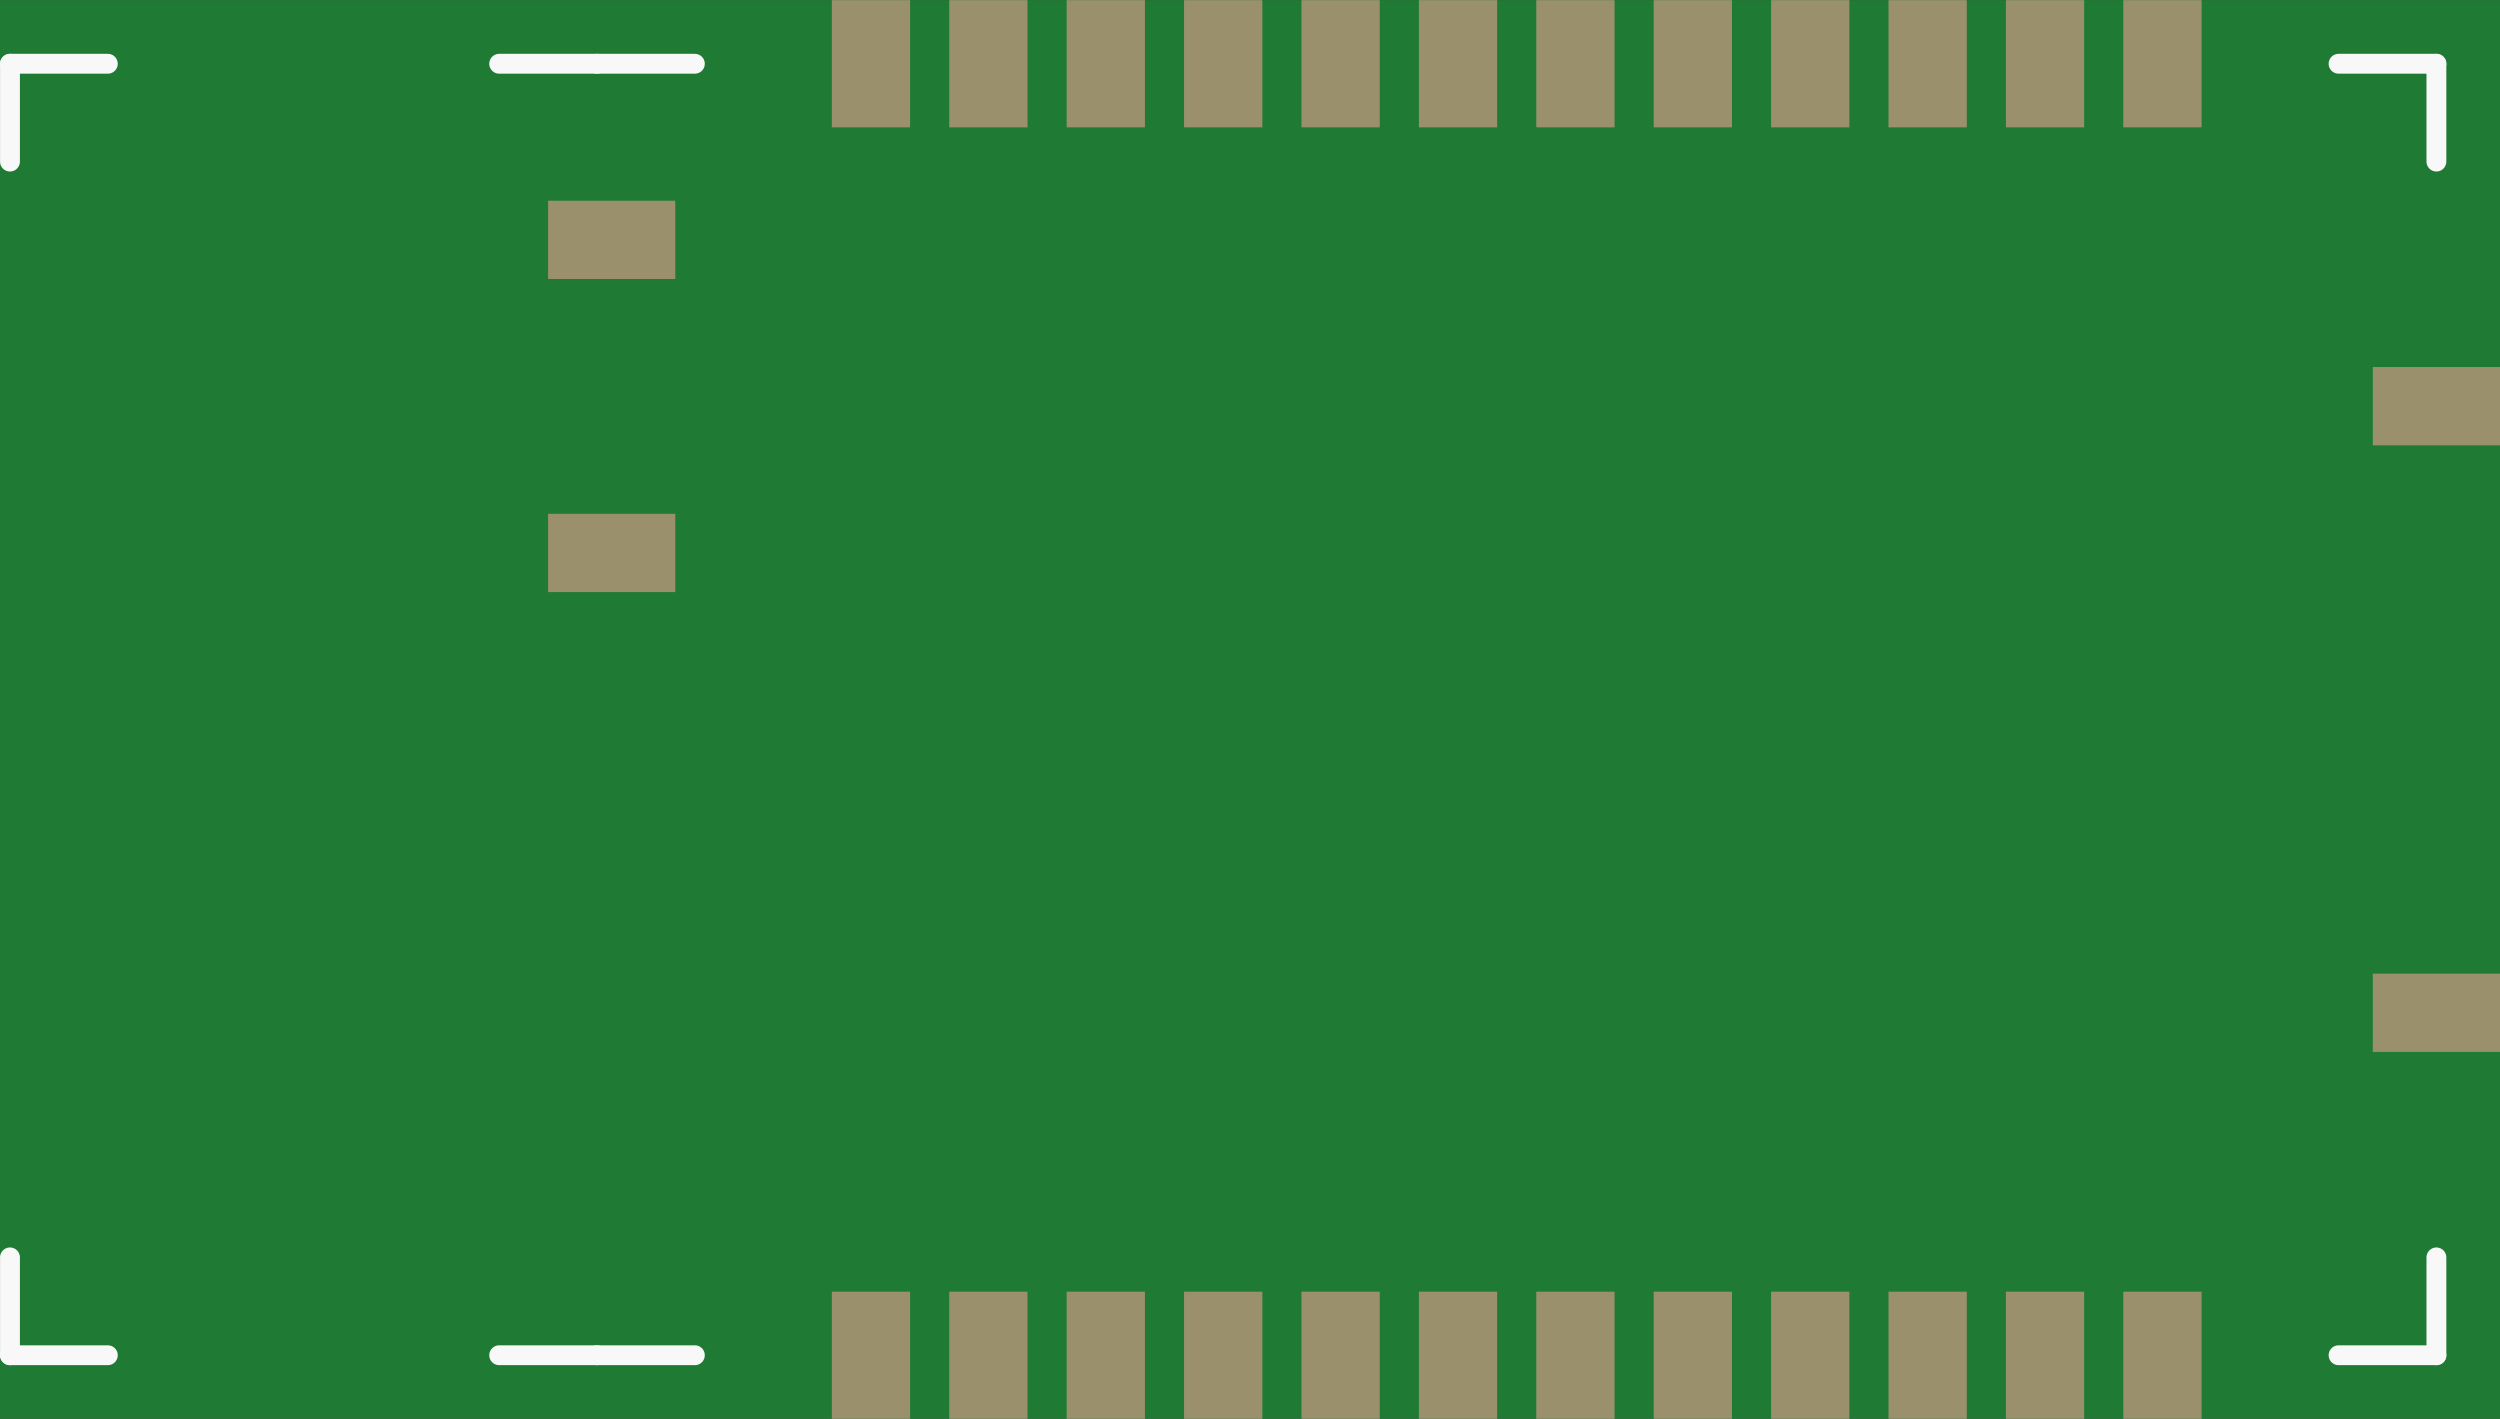 <?xml version='1.0' encoding='UTF-8' standalone='no'?>
<!-- Created with Fritzing (http://www.fritzing.org/) -->
<svg xmlns:svg='http://www.w3.org/2000/svg' xmlns='http://www.w3.org/2000/svg' version='1.2' baseProfile='tiny' x='0in' y='0in' width='1.006in' height='0.571in' viewBox='0 0 25.552 14.5' >
<rect x="0" y="0" width="25.552" height="14.5" fill="#333333" stroke="none"/>
<g id='breadboard'>
<path fill='#1F7A34' stroke='none' stroke-width='0' d='M0,0l25.552,0 0,14.5 -25.552,0 0,-14.5z
'/>
<rect id='connector0pad' connectorname='1' x='8.502' y='13.2' width='0.8' height='1.3' stroke='none' stroke-width='0' fill='#9A916C' stroke-linecap='round'/>
<rect id='connector1pad' connectorname='2' x='9.702' y='13.2' width='0.8' height='1.3' stroke='none' stroke-width='0' fill='#9A916C' stroke-linecap='round'/>
<rect id='connector2pad' connectorname='3' x='10.902' y='13.2' width='0.8' height='1.3' stroke='none' stroke-width='0' fill='#9A916C' stroke-linecap='round'/>
<rect id='connector3pad' connectorname='4' x='12.102' y='13.2' width='0.8' height='1.3' stroke='none' stroke-width='0' fill='#9A916C' stroke-linecap='round'/>
<rect id='connector4pad' connectorname='5' x='13.302' y='13.2' width='0.8' height='1.3' stroke='none' stroke-width='0' fill='#9A916C' stroke-linecap='round'/>
<rect id='connector5pad' connectorname='6' x='14.502' y='13.2' width='0.8' height='1.3' stroke='none' stroke-width='0' fill='#9A916C' stroke-linecap='round'/>
<rect id='connector6pad' connectorname='7' x='15.702' y='13.2' width='0.8' height='1.3' stroke='none' stroke-width='0' fill='#9A916C' stroke-linecap='round'/>
<rect id='connector7pad' connectorname='8' x='16.902' y='13.2' width='0.8' height='1.3' stroke='none' stroke-width='0' fill='#9A916C' stroke-linecap='round'/>
<rect id='connector8pad' connectorname='9' x='18.102' y='13.2' width='0.8' height='1.3' stroke='none' stroke-width='0' fill='#9A916C' stroke-linecap='round'/>
<rect id='connector9pad' connectorname='10' x='19.302' y='13.2' width='0.8' height='1.3' stroke='none' stroke-width='0' fill='#9A916C' stroke-linecap='round'/>
<rect id='connector10pad' connectorname='11' x='20.502' y='13.2' width='0.8' height='1.3' stroke='none' stroke-width='0' fill='#9A916C' stroke-linecap='round'/>
<rect id='connector11pad' connectorname='12' x='21.702' y='13.2' width='0.8' height='1.3' stroke='none' stroke-width='0' fill='#9A916C' stroke-linecap='round'/>
<rect id='connector12pad' connectorname='24' x='8.502' y='0' width='0.8' height='1.3' stroke='none' stroke-width='0' fill='#9A916C' stroke-linecap='round'/>
<rect id='connector13pad' connectorname='23' x='9.702' y='0' width='0.8' height='1.3' stroke='none' stroke-width='0' fill='#9A916C' stroke-linecap='round'/>
<rect id='connector14pad' connectorname='22' x='10.902' y='0' width='0.8' height='1.3' stroke='none' stroke-width='0' fill='#9A916C' stroke-linecap='round'/>
<rect id='connector15pad' connectorname='21' x='12.102' y='0' width='0.8' height='1.3' stroke='none' stroke-width='0' fill='#9A916C' stroke-linecap='round'/>
<rect id='connector16pad' connectorname='20' x='13.302' y='0' width='0.8' height='1.3' stroke='none' stroke-width='0' fill='#9A916C' stroke-linecap='round'/>
<rect id='connector17pad' connectorname='19' x='14.502' y='0' width='0.8' height='1.3' stroke='none' stroke-width='0' fill='#9A916C' stroke-linecap='round'/>
<rect id='connector18pad' connectorname='18' x='15.702' y='0' width='0.8' height='1.3' stroke='none' stroke-width='0' fill='#9A916C' stroke-linecap='round'/>
<rect id='connector19pad' connectorname='17' x='16.902' y='0' width='0.8' height='1.3' stroke='none' stroke-width='0' fill='#9A916C' stroke-linecap='round'/>
<rect id='connector20pad' connectorname='16' x='18.102' y='0' width='0.8' height='1.3' stroke='none' stroke-width='0' fill='#9A916C' stroke-linecap='round'/>
<rect id='connector21pad' connectorname='15' x='19.302' y='0' width='0.8' height='1.3' stroke='none' stroke-width='0' fill='#9A916C' stroke-linecap='round'/>
<rect id='connector22pad' connectorname='14' x='20.502' y='0' width='0.8' height='1.3' stroke='none' stroke-width='0' fill='#9A916C' stroke-linecap='round'/>
<rect id='connector23pad' connectorname='13' x='21.702' y='0' width='0.8' height='1.3' stroke='none' stroke-width='0' fill='#9A916C' stroke-linecap='round'/>
<rect id='connector24pad' connectorname='28' x='24.252' y='3.75' width='1.3' height='0.8' stroke='none' stroke-width='0' fill='#9A916C' stroke-linecap='round'/>
<rect id='connector25pad' connectorname='29' x='24.252' y='9.95' width='1.3' height='0.8' stroke='none' stroke-width='0' fill='#9A916C' stroke-linecap='round'/>
<rect id='connector26pad' connectorname='27' x='5.602' y='5.25' width='1.3' height='0.8' stroke='none' stroke-width='0' fill='#9A916C' stroke-linecap='round'/>
<rect id='connector27pad' connectorname='25' x='5.602' y='2.05' width='1.3' height='0.8' stroke='none' stroke-width='0' fill='#9A916C' stroke-linecap='round'/>
<line x1='24.902' y1='0.65' x2='23.902' y2='0.65' stroke='#f8f8f8' stroke-width='0.203' stroke-linecap='round'/>
<line x1='24.902' y1='0.65' x2='24.902' y2='1.65' stroke='#f8f8f8' stroke-width='0.203' stroke-linecap='round'/>
<line x1='24.902' y1='13.85' x2='24.902' y2='12.85' stroke='#f8f8f8' stroke-width='0.203' stroke-linecap='round'/>
<line x1='24.902' y1='13.85' x2='23.902' y2='13.85' stroke='#f8f8f8' stroke-width='0.203' stroke-linecap='round'/>
<line x1='7.102' y1='13.85' x2='6.102' y2='13.85' stroke='#f8f8f8' stroke-width='0.203' stroke-linecap='round'/>
<line x1='6.102' y1='13.85' x2='5.102' y2='13.85' stroke='#f8f8f8' stroke-width='0.203' stroke-linecap='round'/>
<line x1='0.102' y1='13.85' x2='0.102' y2='12.85' stroke='#f8f8f8' stroke-width='0.203' stroke-linecap='round'/>
<line x1='0.102' y1='13.85' x2='1.102' y2='13.85' stroke='#f8f8f8' stroke-width='0.203' stroke-linecap='round'/>
<line x1='0.102' y1='0.65' x2='0.102' y2='1.65' stroke='#f8f8f8' stroke-width='0.203' stroke-linecap='round'/>
<line x1='0.102' y1='0.65' x2='1.102' y2='0.65' stroke='#f8f8f8' stroke-width='0.203' stroke-linecap='round'/>
<line x1='5.102' y1='0.65' x2='6.102' y2='0.65' stroke='#f8f8f8' stroke-width='0.203' stroke-linecap='round'/>
<line x1='6.102' y1='0.65' x2='7.102' y2='0.65' stroke='#f8f8f8' stroke-width='0.203' stroke-linecap='round'/>
</g>
</svg>